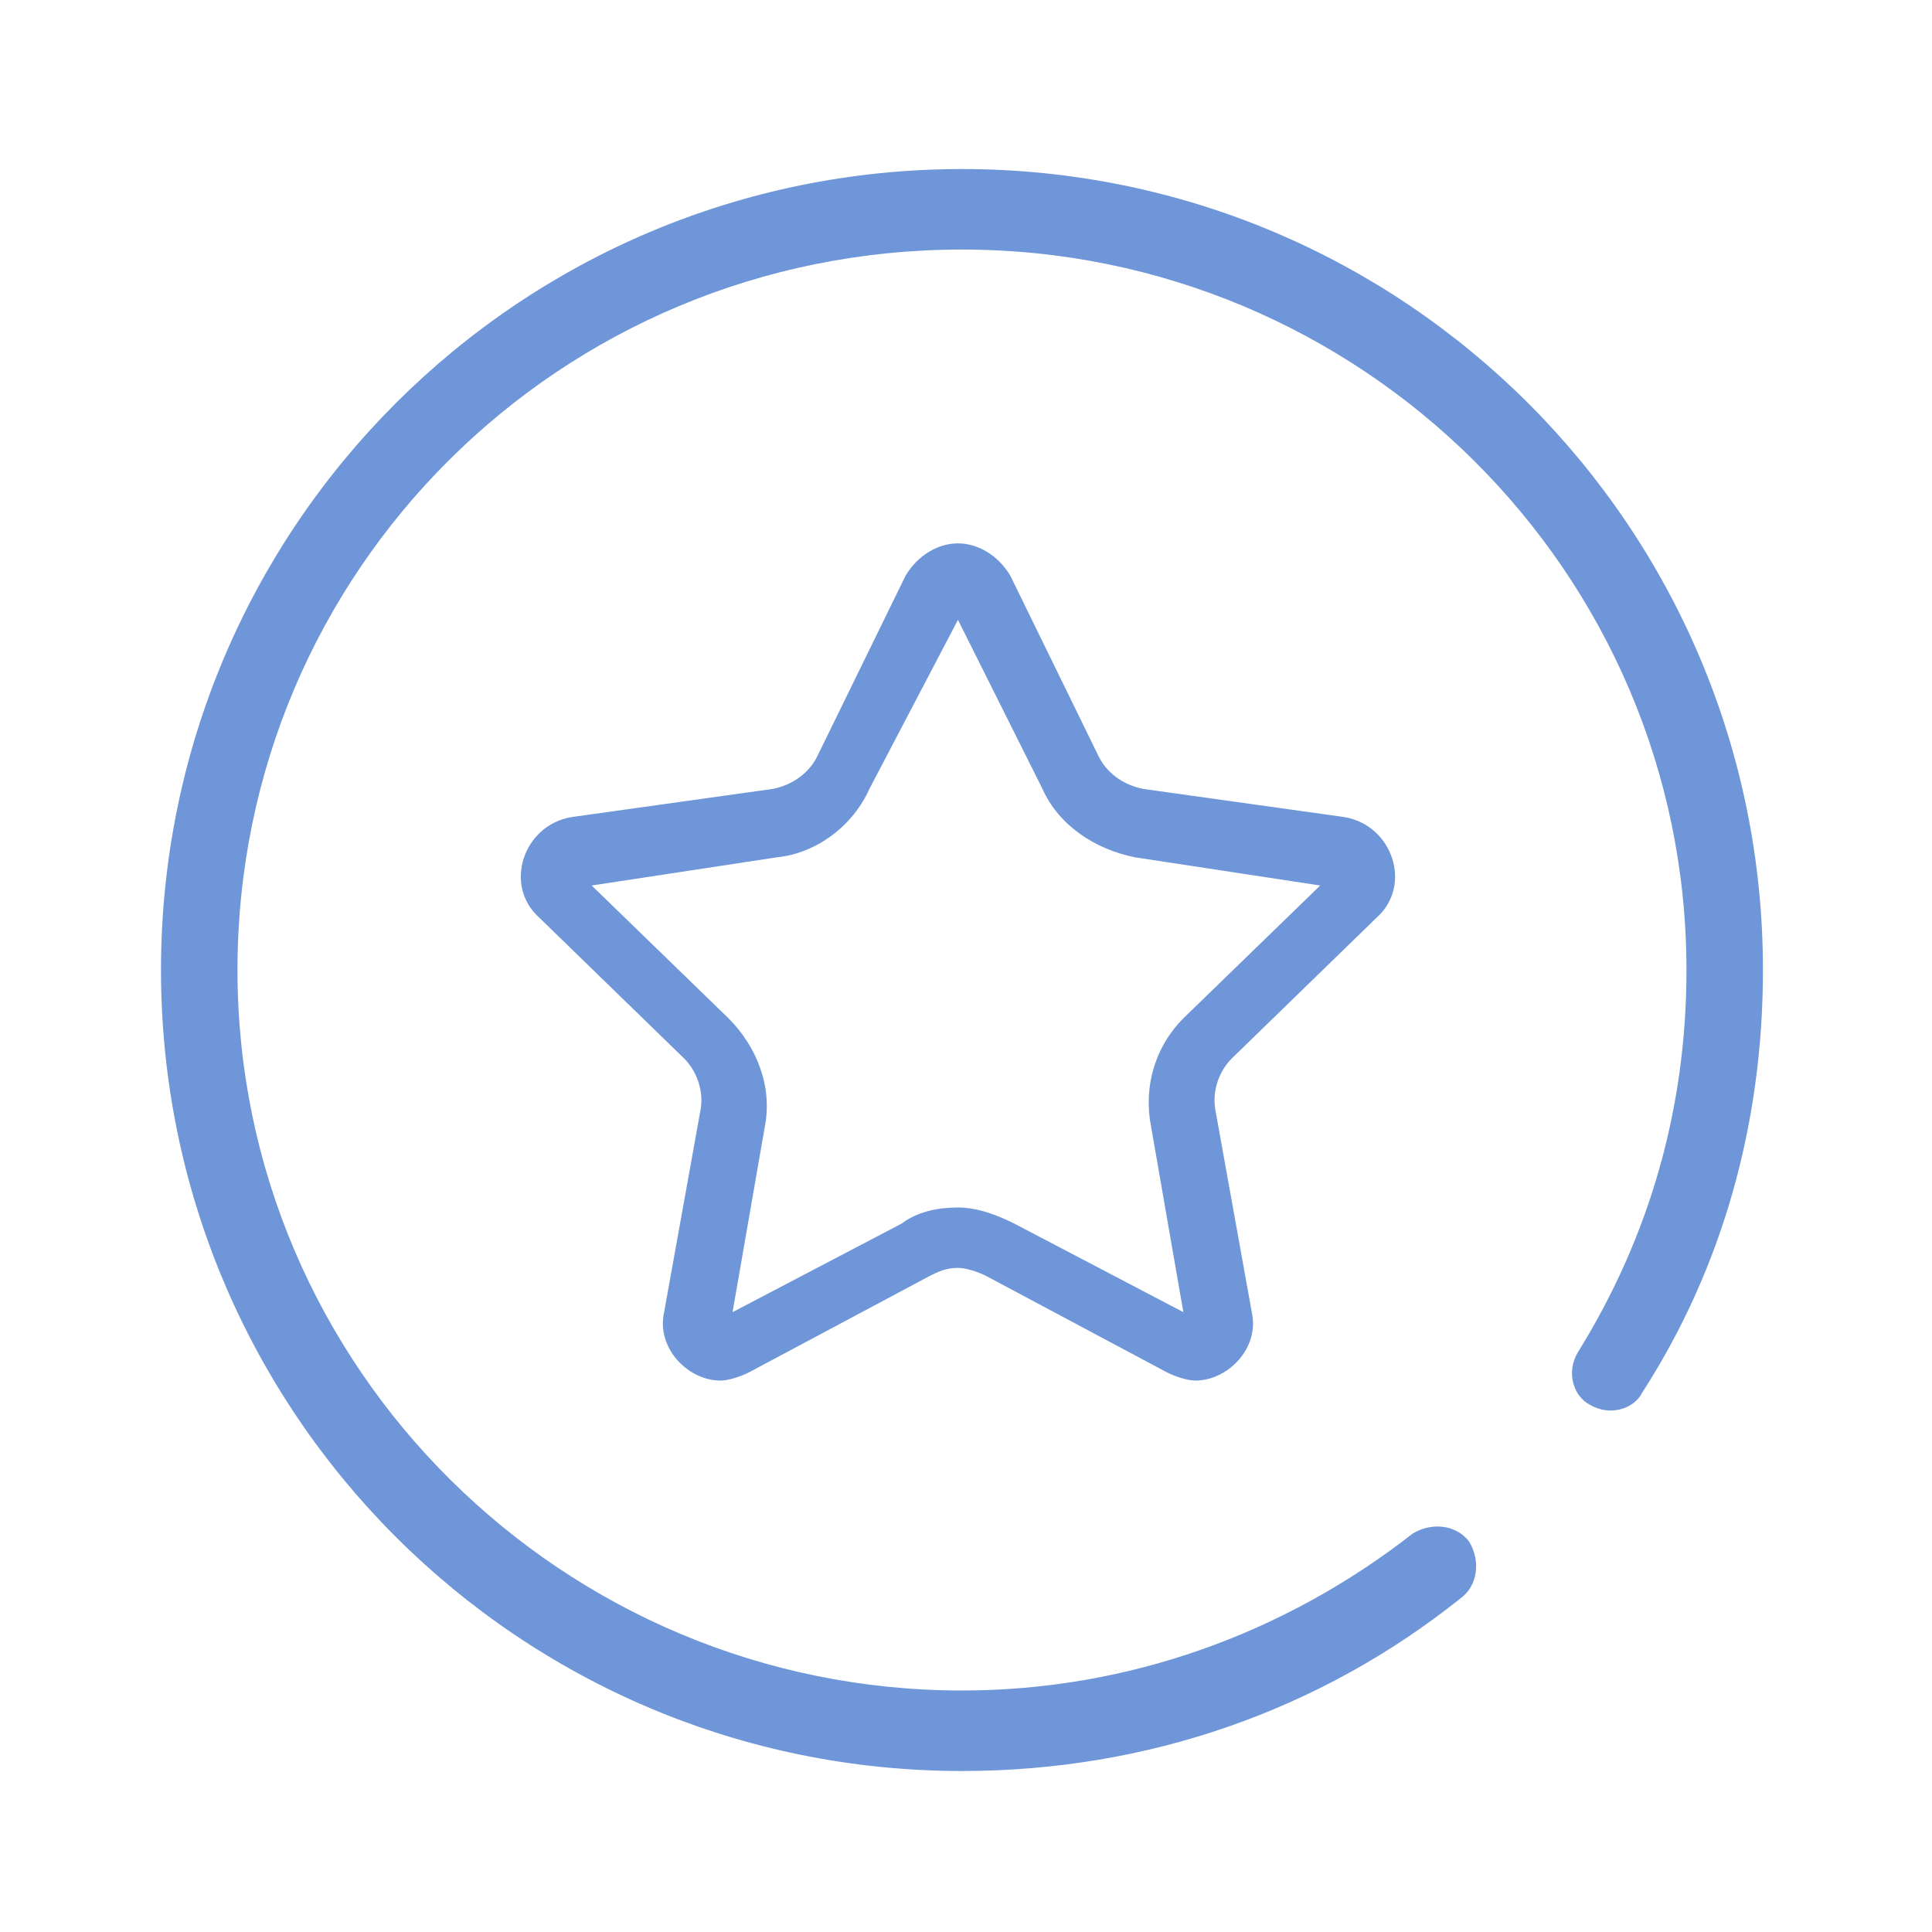 <?xml version="1.0" standalone="no"?><!DOCTYPE svg PUBLIC "-//W3C//DTD SVG 1.1//EN" "http://www.w3.org/Graphics/SVG/1.1/DTD/svg11.dtd"><svg t="1744921043767" class="icon" viewBox="0 0 1024 1024" version="1.1" xmlns="http://www.w3.org/2000/svg" p-id="4387" xmlns:xlink="http://www.w3.org/1999/xlink" width="200" height="200"><path d="M509.867 89.6C275.2 89.6 85.333 279.467 85.333 514.133 85.333 748.8 275.2 938.667 509.867 938.667c98.133 0 189.867-32 264.533-91.733 8.533-6.4 10.667-19.2 4.267-29.867-6.4-8.533-19.2-10.667-29.867-4.267C680.533 866.133 597.333 896 509.867 896c-211.2 0-384-170.667-384-381.867 0-211.2 170.667-381.867 384-381.867 211.2 0 384 170.667 384 381.867 0 72.533-19.2 140.8-57.6 202.667-6.4 10.667-2.133 23.467 6.4 27.733 10.667 6.4 23.467 2.133 27.733-6.4 42.667-66.133 64-142.933 64-224 0-234.667-189.867-424.533-424.533-424.533z" fill="#6E96D9" p-id="4388"></path><path d="M507.733 328.533l44.8 89.6c8.533 19.2 27.733 32 49.067 36.267l98.133 14.933-72.533 70.4c-14.933 14.933-21.333 36.267-17.067 57.6l17.067 98.133-89.6-46.933c-8.533-4.267-19.2-8.533-29.867-8.533-10.667 0-21.333 2.133-29.867 8.533l-89.6 46.933 17.067-98.133c4.267-21.333-4.267-42.667-19.2-57.6L313.6 469.333l98.133-14.933c21.333-2.133 40.533-17.067 49.067-36.267l46.933-89.6m0-40.533c-10.667 0-21.333 6.4-27.733 17.067l-46.933 96c-4.267 8.533-12.8 14.933-23.467 17.067l-106.667 14.933c-25.6 4.267-36.267 36.267-17.067 53.333l76.8 74.667c6.4 6.4 10.667 17.067 8.533 27.733l-19.2 106.667c-4.267 19.2 12.8 36.267 29.867 36.267 4.267 0 10.667-2.133 14.933-4.267l96-51.2c4.267-2.133 8.533-4.267 14.933-4.267 4.267 0 10.667 2.133 14.933 4.267l96 51.2c4.267 2.133 10.667 4.267 14.933 4.267 17.067 0 34.133-17.067 29.867-36.267l-19.2-106.667c-2.133-10.667 2.133-21.333 8.533-27.733l76.8-74.667c19.2-17.067 8.533-49.067-17.067-53.333l-106.667-14.933c-10.667-2.133-19.2-8.533-23.467-17.067l-46.933-96c-6.4-10.667-17.067-17.067-27.733-17.067" fill="#6E96D9" p-id="4389"></path></svg>